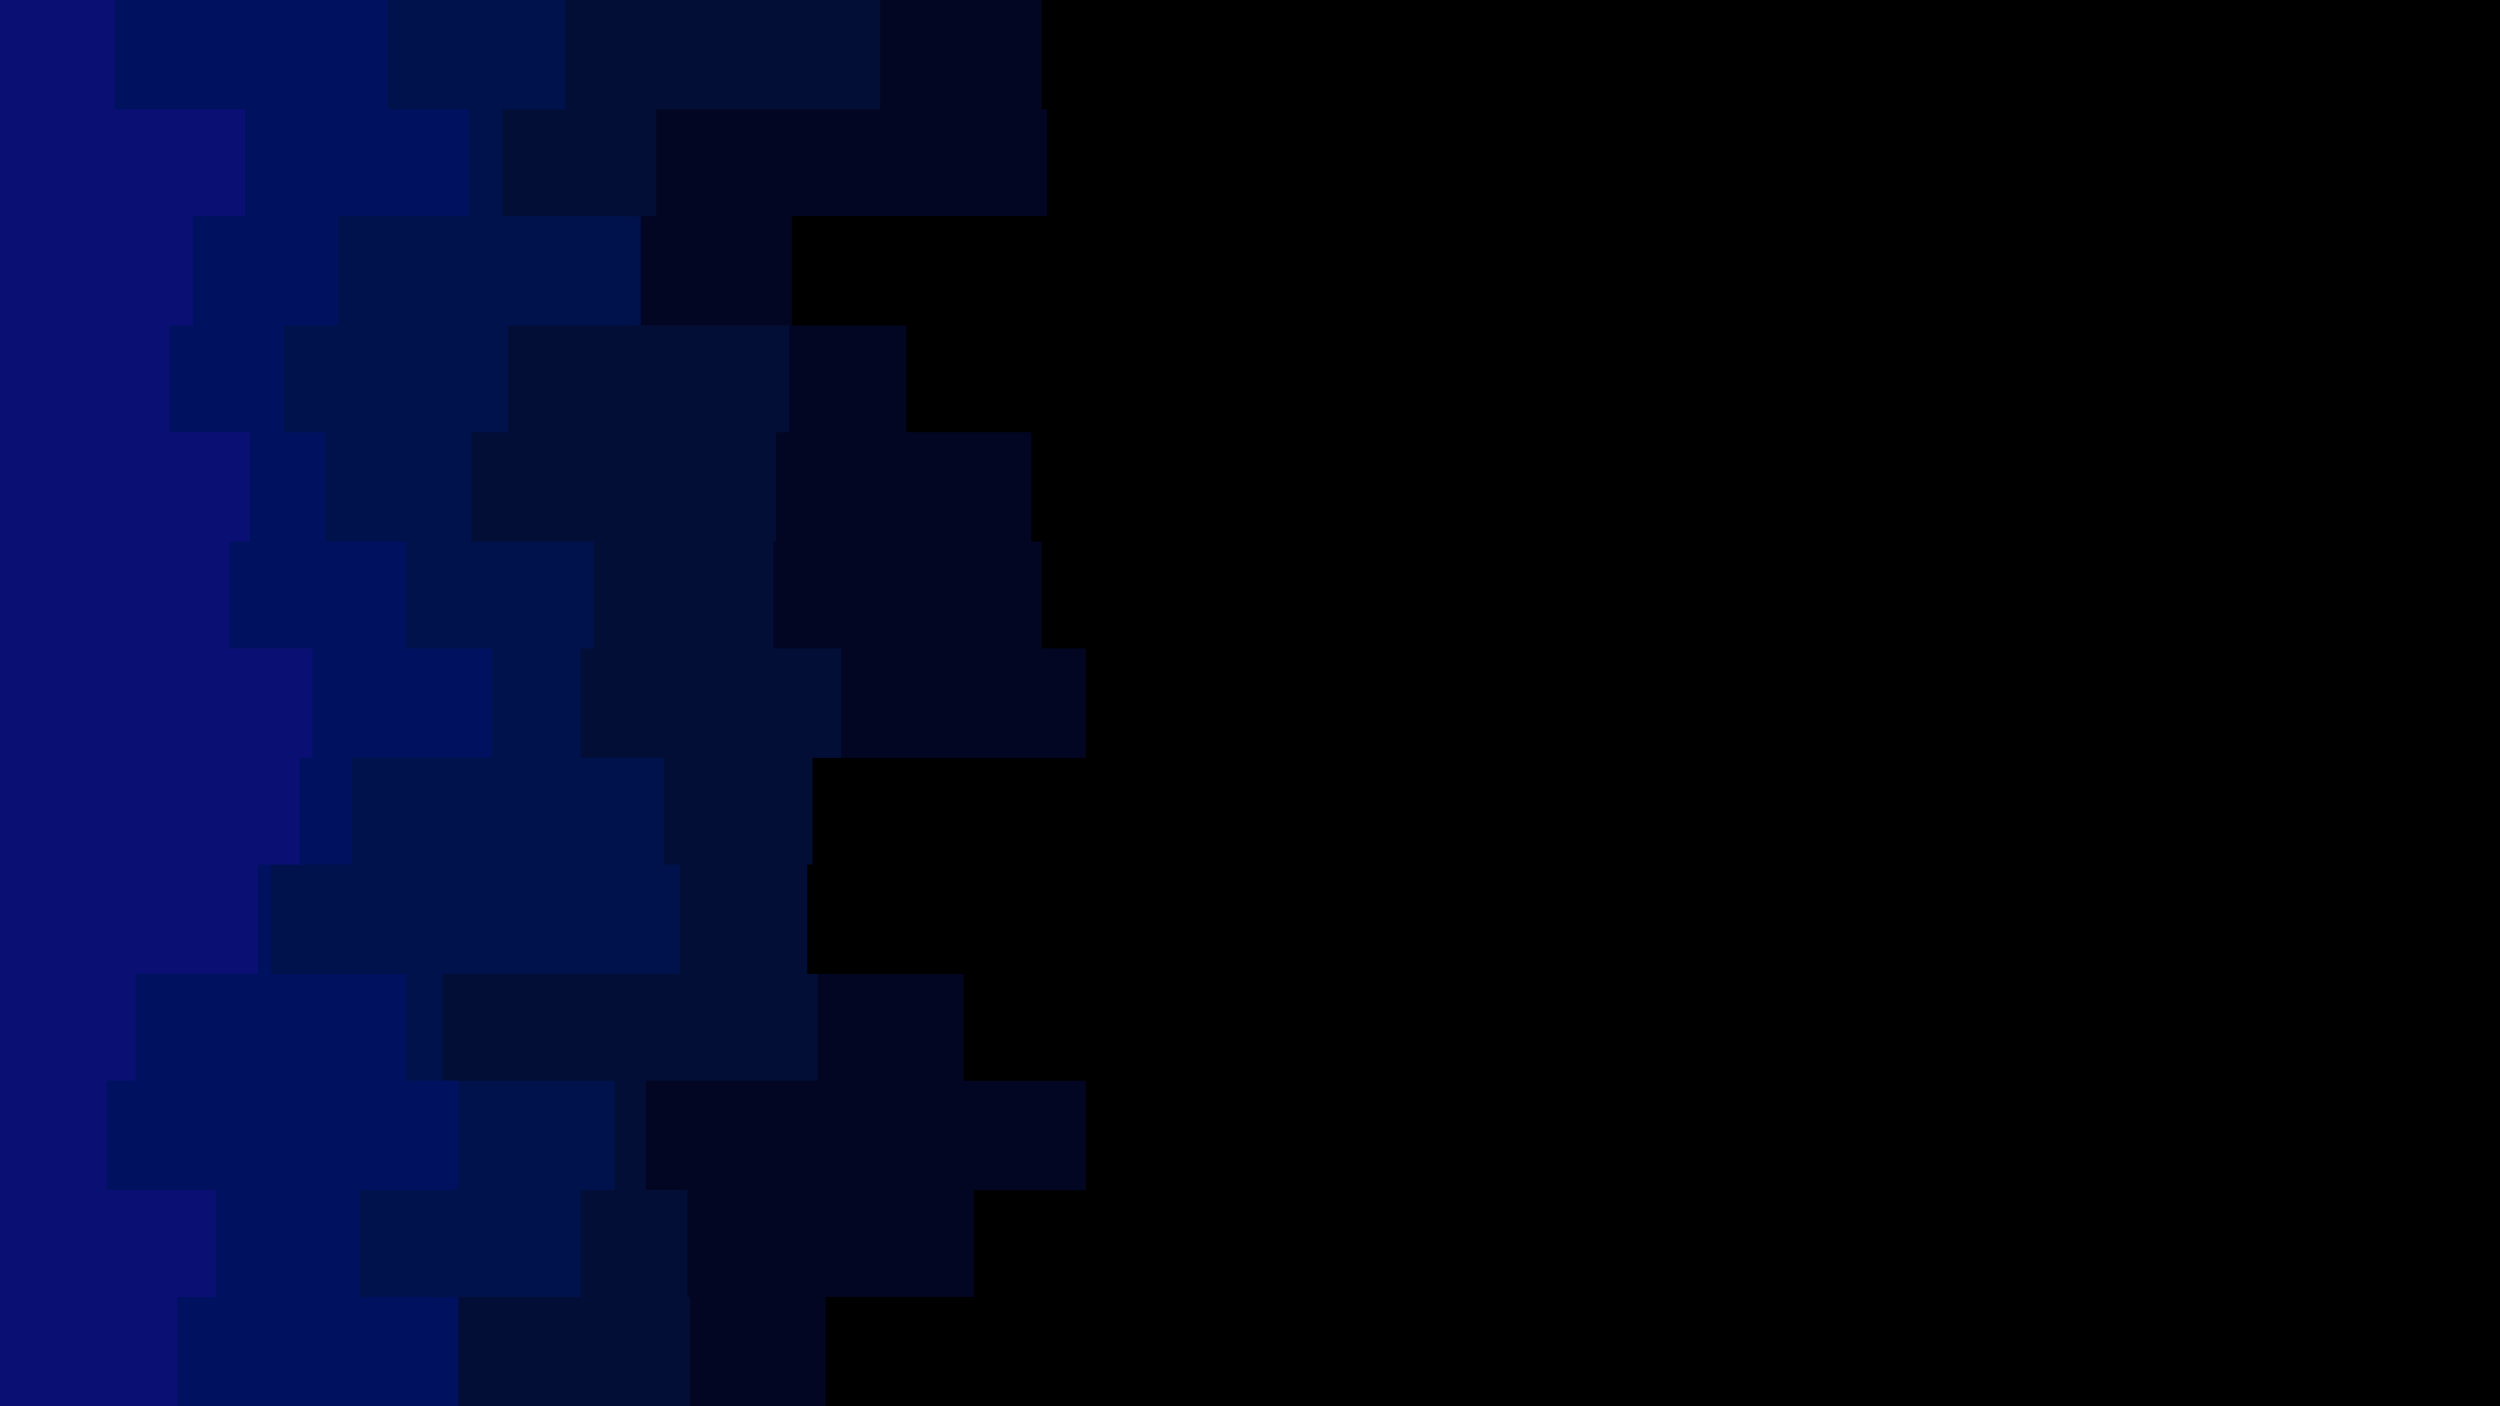 <svg id="visual" viewBox="0 0 960 540" width="960" height="540" xmlns="http://www.w3.org/2000/svg" xmlns:xlink="http://www.w3.org/1999/xlink" version="1.1"><rect x="0" y="0" width="960" height="540" fill="#000000"></rect><path d="M303 0L400 0L400 42L402 42L402 83L304 83L304 125L348 125L348 166L396 166L396 208L400 208L400 249L417 249L417 291L295 291L295 332L289 332L289 374L370 374L370 415L417 415L417 457L374 457L374 498L317 498L317 540L0 540L0 498L0 498L0 457L0 457L0 415L0 415L0 374L0 374L0 332L0 332L0 291L0 291L0 249L0 249L0 208L0 208L0 166L0 166L0 125L0 125L0 83L0 83L0 42L0 42L0 0L0 0Z" fill="#030622"></path><path d="M315 0L338 0L338 42L252 42L252 83L244 83L244 125L303 125L303 166L298 166L298 208L297 208L297 249L323 249L323 291L312 291L312 332L310 332L310 374L314 374L314 415L248 415L248 457L264 457L264 498L265 498L265 540L0 540L0 498L0 498L0 457L0 457L0 415L0 415L0 374L0 374L0 332L0 332L0 291L0 291L0 249L0 249L0 208L0 208L0 166L0 166L0 125L0 125L0 83L0 83L0 42L0 42L0 0L0 0Z" fill="#020e36"></path><path d="M236 0L217 0L217 42L193 42L193 83L246 83L246 125L195 125L195 166L181 166L181 208L228 208L228 249L223 249L223 291L255 291L255 332L261 332L261 374L170 374L170 415L236 415L236 457L223 457L223 498L166 498L166 540L0 540L0 498L0 498L0 457L0 457L0 415L0 415L0 374L0 374L0 332L0 332L0 291L0 291L0 249L0 249L0 208L0 208L0 166L0 166L0 125L0 125L0 83L0 83L0 42L0 42L0 0L0 0Z" fill="#00124b"></path><path d="M192 0L149 0L149 42L180 42L180 83L130 83L130 125L109 125L109 166L125 166L125 208L156 208L156 249L189 249L189 291L135 291L135 332L104 332L104 374L156 374L156 415L176 415L176 457L138 457L138 498L176 498L176 540L0 540L0 498L0 498L0 457L0 457L0 415L0 415L0 374L0 374L0 332L0 332L0 291L0 291L0 249L0 249L0 208L0 208L0 166L0 166L0 125L0 125L0 83L0 83L0 42L0 42L0 0L0 0Z" fill="#00125f"></path><path d="M116 0L44 0L44 42L94 42L94 83L74 83L74 125L65 125L65 166L96 166L96 208L88 208L88 249L120 249L120 291L115 291L115 332L99 332L99 374L52 374L52 415L41 415L41 457L83 457L83 498L68 498L68 540L0 540L0 498L0 498L0 457L0 457L0 415L0 415L0 374L0 374L0 332L0 332L0 291L0 291L0 249L0 249L0 208L0 208L0 166L0 166L0 125L0 125L0 83L0 83L0 42L0 42L0 0L0 0Z" fill="#0a1073"></path></svg>